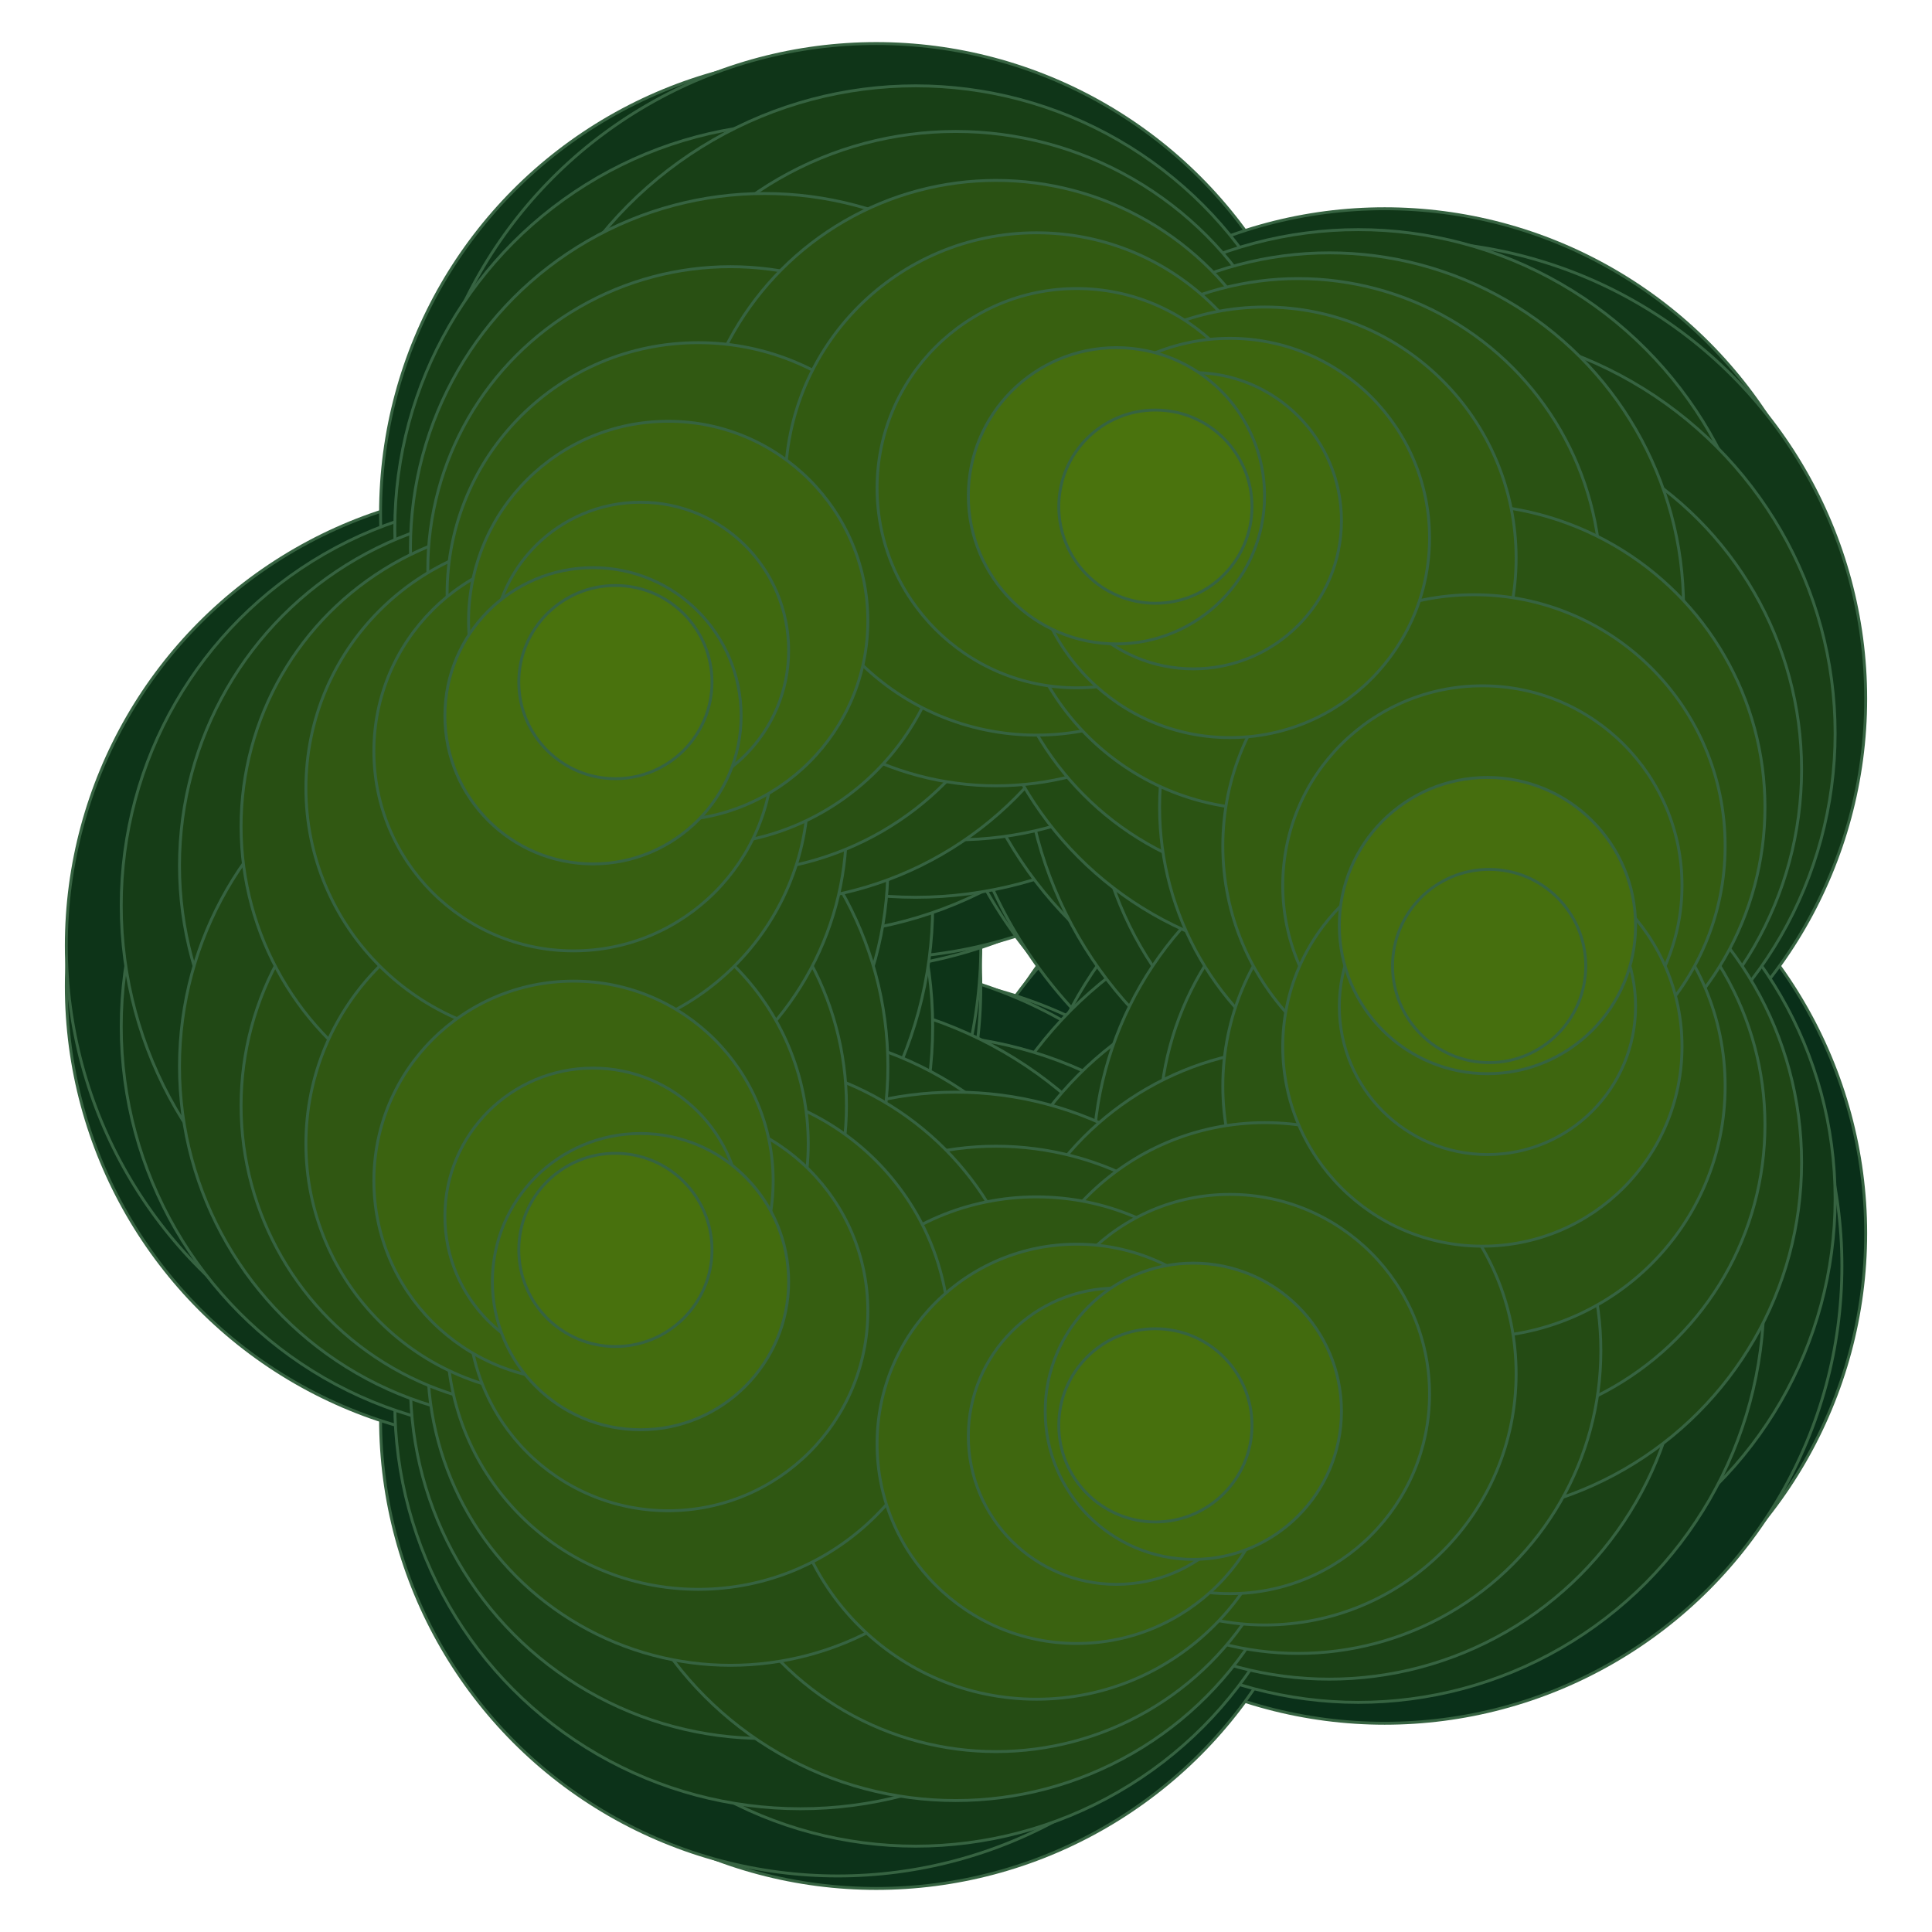 <svg xmlns="http://www.w3.org/2000/svg" viewBox="0 0 100 100" id="svg" style="--frame-c: #f6c6a4; --frame-bdw: 1em; stroke: rgb(54, 99, 65); stroke-width: 0.15; background-color: rgb(20, 38, 8); --frame-asr: 100 / 100.;"><g transform="translate(52.078 50) scale(1)">
  <circle cx="20.823" cy="13.835" r="23.667" fill="#092f19"></circle><circle cx="19.592" cy="15.529" r="23.667" fill="#0a3019"></circle><circle cx="-6.723" cy="24.079" r="23.667" fill="#0b3119"></circle><circle cx="-8.714" cy="23.432" r="23.667" fill="#0c3219"></circle><circle cx="-24.978" cy="1.047" r="23.667" fill="#0d3318"></circle><circle cx="-24.978" cy="-1.047" r="23.667" fill="#0d3418"></circle><circle cx="-8.714" cy="-23.432" r="23.667" fill="#0e3518"></circle><circle cx="-6.723" cy="-24.079" r="23.667" fill="#0f3518"></circle><circle cx="19.592" cy="-15.529" r="23.667" fill="#103618"></circle><circle cx="20.823" cy="-13.835" r="23.667" fill="#113718"></circle><circle cx="21.908" cy="12.044" r="21" fill="#123817"></circle><circle cx="18.224" cy="17.114" r="21" fill="#133917"></circle><circle cx="-4.685" cy="24.557" r="21" fill="#143a17"></circle><circle cx="-10.644" cy="22.621" r="21" fill="#143b17"></circle><circle cx="-24.803" cy="3.133" r="21" fill="#153c17"></circle><circle cx="-24.803" cy="-3.133" r="21" fill="#163d17"></circle><circle cx="-10.644" cy="-22.621" r="21" fill="#173e16"></circle><circle cx="-4.685" cy="-24.557" r="21" fill="#183f16"></circle><circle cx="18.224" cy="-17.114" r="21" fill="#194016"></circle><circle cx="21.908" cy="-12.044" r="21" fill="#1a4016"></circle><circle cx="16.728" cy="18.579" r="18.333" fill="#1b4116"></circle><circle cx="-12.5" cy="21.651" r="18.333" fill="#1b4216"></circle><circle cx="-24.454" cy="-5.198" r="18.333" fill="#1c4315"></circle><circle cx="-2.613" cy="-24.863" r="18.333" fill="#1d4415"></circle><circle cx="22.839" cy="-10.168" r="18.333" fill="#1e4515"></circle><circle cx="22.839" cy="10.168" r="18.333" fill="#1f4615"></circle><circle cx="-2.613" cy="24.863" r="18.333" fill="#204715"></circle><circle cx="-24.454" cy="5.198" r="18.333" fill="#214815"></circle><circle cx="-12.5" cy="-21.651" r="18.333" fill="#224914"></circle><circle cx="16.728" cy="-18.579" r="18.333" fill="#224a14"></circle><circle cx="23.609" cy="8.222" r="15.667" fill="#234b14"></circle><circle cx="15.115" cy="19.913" r="15.667" fill="#244b14"></circle><circle cx="-0.524" cy="24.995" r="15.667" fill="#254c14"></circle><circle cx="-14.268" cy="20.529" r="15.667" fill="#264d14"></circle><circle cx="-23.933" cy="7.226" r="15.667" fill="#274e13"></circle><circle cx="-23.933" cy="-7.226" r="15.667" fill="#284f13"></circle><circle cx="-14.268" cy="-20.529" r="15.667" fill="#295013"></circle><circle cx="-0.524" cy="-24.995" r="15.667" fill="#2a5113"></circle><circle cx="15.115" cy="-19.913" r="15.667" fill="#2a5213"></circle><circle cx="23.609" cy="-8.222" r="15.667" fill="#2b5313"></circle><circle cx="24.215" cy="6.217" r="13" fill="#2c5413"></circle><circle cx="13.396" cy="21.108" r="13" fill="#2d5512"></circle><circle cx="1.57" cy="24.951" r="13" fill="#2e5612"></circle><circle cx="-15.936" cy="19.263" r="13" fill="#2f5712"></circle><circle cx="-23.244" cy="9.203" r="13" fill="#305712"></circle><circle cx="-23.244" cy="-9.203" r="13" fill="#315812"></circle><circle cx="-15.936" cy="-19.263" r="13" fill="#315912"></circle><circle cx="1.57" cy="-24.951" r="13" fill="#325a11"></circle><circle cx="13.396" cy="-21.108" r="13" fill="#335b11"></circle><circle cx="24.215" cy="-6.217" r="13" fill="#345c11"></circle><circle cx="11.582" cy="22.155" r="10.333" fill="#355d11"></circle><circle cx="-17.492" cy="17.862" r="10.333" fill="#365e11"></circle><circle cx="-22.393" cy="-11.116" r="10.333" fill="#375f11"></circle><circle cx="3.652" cy="-24.732" r="10.333" fill="#386010"></circle><circle cx="24.65" cy="-4.169" r="10.333" fill="#386110"></circle><circle cx="24.65" cy="4.169" r="10.333" fill="#396210"></circle><circle cx="3.652" cy="24.732" r="10.333" fill="#3a6210"></circle><circle cx="-22.393" cy="11.116" r="10.333" fill="#3b6310"></circle><circle cx="-17.492" cy="-17.862" r="10.333" fill="#3c6410"></circle><circle cx="11.582" cy="-22.155" r="10.333" fill="#3d650f"></circle><circle cx="24.912" cy="2.092" r="7.667" fill="#3e660f"></circle><circle cx="5.709" cy="24.339" r="7.667" fill="#3f670f"></circle><circle cx="-21.384" cy="12.951" r="7.667" fill="#3f680f"></circle><circle cx="-18.925" cy="-16.336" r="7.667" fill="#40690f"></circle><circle cx="9.688" cy="-23.047" r="7.667" fill="#416a0f"></circle><circle cx="9.688" cy="23.047" r="7.667" fill="#426b0e"></circle><circle cx="-18.925" cy="16.336" r="7.667" fill="#436c0e"></circle><circle cx="-21.384" cy="-12.951" r="7.667" fill="#446d0e"></circle><circle cx="5.709" cy="-24.339" r="7.667" fill="#456d0e"></circle><circle cx="24.912" cy="-2.092" r="7.667" fill="#466e0e"></circle><circle cx="25" cy="0" r="5" fill="#466f0e"></circle><circle cx="7.725" cy="23.776" r="5" fill="#47700d"></circle><circle cx="-20.225" cy="14.695" r="5" fill="#48710d"></circle><circle cx="-20.225" cy="-14.695" r="5" fill="#49720d"></circle><circle cx="7.725" cy="-23.776" r="5" fill="#4a730d"></circle></g></svg>